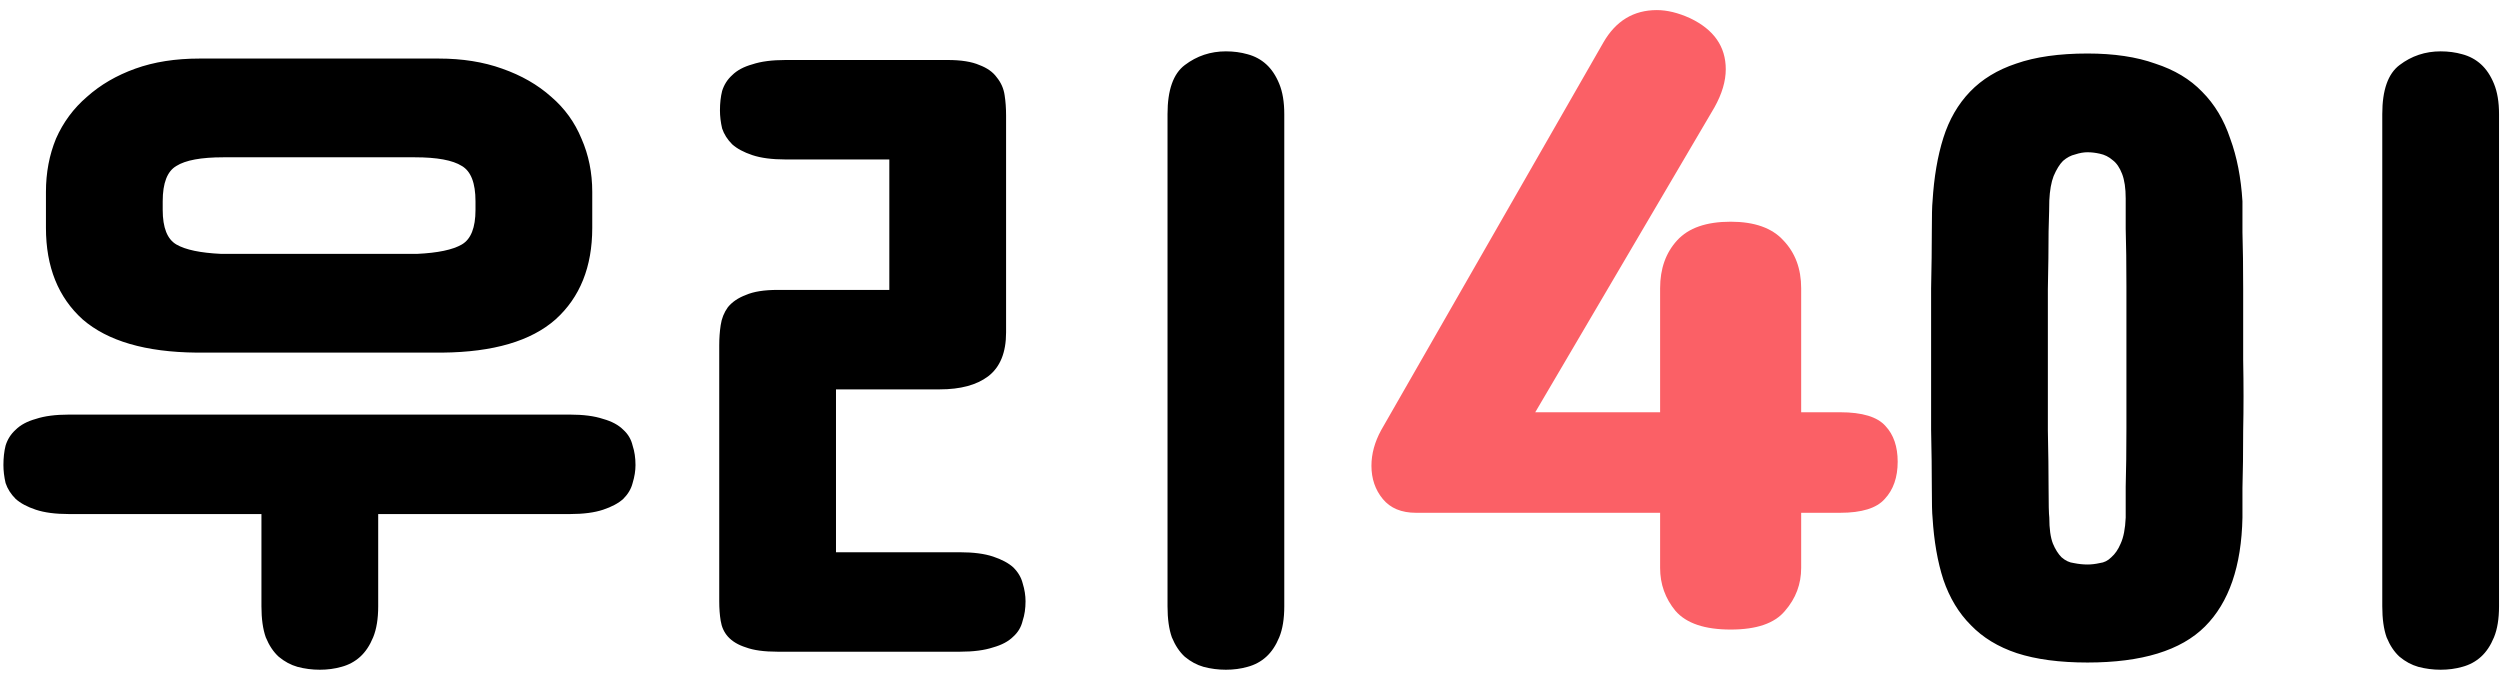 <svg width="111" height="30" viewBox="0 0 111 30" fill="none" xmlns="http://www.w3.org/2000/svg">
<path d="M14.2 29.736C13.859 29.736 13.528 29.693 13.208 29.608C12.909 29.523 12.632 29.373 12.376 29.16C12.141 28.947 11.949 28.659 11.8 28.296C11.672 27.933 11.608 27.475 11.608 26.92V22.824H3.064C2.467 22.824 1.976 22.76 1.592 22.632C1.208 22.504 0.909 22.344 0.696 22.152C0.483 21.939 0.333 21.704 0.248 21.448C0.184 21.171 0.152 20.904 0.152 20.648C0.152 20.328 0.184 20.04 0.248 19.784C0.333 19.507 0.483 19.272 0.696 19.08C0.909 18.867 1.208 18.707 1.592 18.6C1.976 18.472 2.467 18.408 3.064 18.408H25.304C25.901 18.408 26.392 18.472 26.776 18.6C27.16 18.707 27.459 18.867 27.672 19.08C27.885 19.272 28.024 19.507 28.088 19.784C28.173 20.04 28.216 20.328 28.216 20.648C28.216 20.904 28.173 21.171 28.088 21.448C28.024 21.704 27.885 21.939 27.672 22.152C27.459 22.344 27.16 22.504 26.776 22.632C26.392 22.76 25.901 22.824 25.304 22.824H16.792V26.92C16.792 27.475 16.717 27.933 16.568 28.296C16.419 28.659 16.227 28.947 15.992 29.16C15.757 29.373 15.48 29.523 15.16 29.608C14.861 29.693 14.541 29.736 14.2 29.736ZM8.728 15.656C6.467 15.635 4.781 15.144 3.672 14.184C2.584 13.203 2.04 11.848 2.04 10.12V8.52C2.04 7.667 2.189 6.877 2.488 6.152C2.808 5.427 3.267 4.808 3.864 4.296C4.461 3.763 5.176 3.347 6.008 3.048C6.84 2.749 7.789 2.6 8.856 2.6H19.48C20.525 2.6 21.464 2.749 22.296 3.048C23.149 3.347 23.875 3.763 24.472 4.296C25.069 4.808 25.517 5.427 25.816 6.152C26.136 6.877 26.296 7.667 26.296 8.52V10.12C26.296 11.848 25.752 13.203 24.664 14.184C23.576 15.144 21.901 15.635 19.64 15.656H8.728ZM18.52 11.272C19.437 11.229 20.099 11.091 20.504 10.856C20.909 10.621 21.112 10.109 21.112 9.32V8.936C21.112 8.125 20.909 7.603 20.504 7.368C20.099 7.112 19.405 6.984 18.424 6.984H9.912C8.931 6.984 8.237 7.112 7.832 7.368C7.427 7.603 7.224 8.125 7.224 8.936V9.32C7.224 10.109 7.427 10.621 7.832 10.856C8.237 11.091 8.899 11.229 9.816 11.272H18.52ZM34.526 28.936C33.929 28.936 33.46 28.872 33.118 28.744C32.777 28.637 32.51 28.477 32.318 28.264C32.148 28.072 32.041 27.837 31.998 27.56C31.956 27.304 31.934 27.016 31.934 26.696V15.336C31.934 15.016 31.956 14.717 31.998 14.44C32.041 14.141 32.148 13.875 32.318 13.64C32.51 13.405 32.777 13.224 33.118 13.096C33.46 12.947 33.929 12.872 34.526 12.872H39.486V7.08H34.878C34.281 7.08 33.79 7.016 33.406 6.888C33.022 6.76 32.724 6.6 32.51 6.408C32.297 6.195 32.148 5.96 32.062 5.704C31.998 5.427 31.966 5.16 31.966 4.904C31.966 4.584 31.998 4.296 32.062 4.04C32.148 3.763 32.297 3.528 32.51 3.336C32.724 3.123 33.022 2.963 33.406 2.856C33.79 2.728 34.281 2.664 34.878 2.664H42.078C42.676 2.664 43.145 2.739 43.486 2.888C43.828 3.016 44.084 3.197 44.254 3.432C44.446 3.667 44.564 3.933 44.606 4.232C44.649 4.509 44.67 4.808 44.67 5.128V14.76C44.67 15.656 44.404 16.307 43.87 16.712C43.358 17.096 42.644 17.288 41.726 17.288H37.118V24.52H42.622C43.22 24.52 43.71 24.584 44.094 24.712C44.478 24.84 44.777 25 44.99 25.192C45.204 25.405 45.342 25.64 45.406 25.896C45.492 26.173 45.534 26.44 45.534 26.696C45.534 27.016 45.492 27.304 45.406 27.56C45.342 27.837 45.204 28.072 44.99 28.264C44.777 28.477 44.478 28.637 44.094 28.744C43.71 28.872 43.22 28.936 42.622 28.936H34.526ZM54.43 29.736C54.089 29.736 53.758 29.693 53.438 29.608C53.14 29.523 52.862 29.373 52.606 29.16C52.372 28.947 52.18 28.659 52.03 28.296C51.902 27.933 51.838 27.475 51.838 26.92V5.064C51.838 3.997 52.094 3.272 52.606 2.888C53.14 2.483 53.748 2.28 54.43 2.28C54.772 2.28 55.092 2.323 55.39 2.408C55.71 2.493 55.988 2.643 56.222 2.856C56.457 3.069 56.649 3.357 56.798 3.72C56.948 4.083 57.022 4.531 57.022 5.064V26.92C57.022 27.475 56.948 27.933 56.798 28.296C56.649 28.659 56.457 28.947 56.222 29.16C55.988 29.373 55.71 29.523 55.39 29.608C55.092 29.693 54.772 29.736 54.43 29.736ZM92.685 29.416C91.448 29.416 90.402 29.277 89.549 29C88.717 28.723 88.034 28.307 87.501 27.752C86.968 27.219 86.562 26.547 86.285 25.736C86.029 24.947 85.869 24.029 85.805 22.984C85.784 22.792 85.773 22.344 85.773 21.64C85.773 20.915 85.762 20.061 85.741 19.08C85.741 18.099 85.741 17.053 85.741 15.944C85.741 14.835 85.741 13.789 85.741 12.808C85.762 11.827 85.773 10.984 85.773 10.28C85.773 9.576 85.784 9.128 85.805 8.936C85.869 7.869 86.029 6.931 86.285 6.12C86.541 5.309 86.936 4.627 87.469 4.072C88.002 3.517 88.685 3.101 89.517 2.824C90.37 2.525 91.426 2.376 92.685 2.376C93.858 2.376 94.861 2.525 95.693 2.824C96.546 3.101 97.24 3.517 97.773 4.072C98.328 4.627 98.744 5.32 99.021 6.152C99.32 6.963 99.501 7.891 99.565 8.936C99.565 9.128 99.565 9.587 99.565 10.312C99.586 11.016 99.597 11.859 99.597 12.84C99.597 13.821 99.597 14.867 99.597 15.976C99.618 17.085 99.618 18.131 99.597 19.112C99.597 20.093 99.586 20.947 99.565 21.672C99.565 22.376 99.565 22.813 99.565 22.984C99.522 25.139 98.968 26.749 97.901 27.816C96.834 28.883 95.096 29.416 92.685 29.416ZM92.685 25.064C92.856 25.064 93.037 25.043 93.229 25C93.421 24.979 93.592 24.893 93.741 24.744C93.912 24.595 94.05 24.392 94.157 24.136C94.285 23.859 94.36 23.475 94.381 22.984C94.381 22.792 94.381 22.333 94.381 21.608C94.402 20.861 94.413 19.997 94.413 19.016V12.712C94.413 11.709 94.402 10.856 94.381 10.152C94.381 9.448 94.381 9 94.381 8.808C94.381 8.36 94.328 7.997 94.221 7.72C94.114 7.443 93.976 7.24 93.805 7.112C93.634 6.963 93.442 6.867 93.229 6.824C93.037 6.781 92.856 6.76 92.685 6.76C92.514 6.76 92.333 6.792 92.141 6.856C91.949 6.899 91.768 6.995 91.597 7.144C91.448 7.293 91.309 7.517 91.181 7.816C91.074 8.093 91.01 8.456 90.989 8.904C90.989 9.096 90.978 9.555 90.957 10.28C90.957 11.005 90.946 11.859 90.925 12.84C90.925 13.821 90.925 14.867 90.925 15.976C90.925 17.085 90.925 18.131 90.925 19.112C90.946 20.093 90.957 20.947 90.957 21.672C90.957 22.376 90.968 22.813 90.989 22.984C90.989 23.475 91.042 23.859 91.149 24.136C91.256 24.392 91.384 24.595 91.533 24.744C91.704 24.893 91.885 24.979 92.077 25C92.29 25.043 92.493 25.064 92.685 25.064ZM108.365 29.736C108.024 29.736 107.693 29.693 107.373 29.608C107.074 29.523 106.797 29.373 106.541 29.16C106.306 28.947 106.114 28.659 105.965 28.296C105.837 27.933 105.773 27.475 105.773 26.92V5.064C105.773 3.997 106.029 3.272 106.541 2.888C107.074 2.483 107.682 2.28 108.365 2.28C108.706 2.28 109.026 2.323 109.325 2.408C109.645 2.493 109.922 2.643 110.157 2.856C110.392 3.069 110.584 3.357 110.733 3.72C110.882 4.083 110.957 4.531 110.957 5.064V26.92C110.957 27.475 110.882 27.933 110.733 28.296C110.584 28.659 110.392 28.947 110.157 29.16C109.922 29.373 109.645 29.523 109.325 29.608C109.026 29.693 108.706 29.736 108.365 29.736Z" fill="black"/>
<path d="M81.701 18.304C82.684 18.304 83.356 18.508 83.716 18.916C84.076 19.3 84.257 19.828 84.257 20.5C84.257 21.196 84.064 21.748 83.68 22.156C83.32 22.564 82.66 22.768 81.701 22.768H79.972V25.216C79.972 25.936 79.733 26.572 79.252 27.124C78.796 27.676 77.993 27.952 76.841 27.952C75.689 27.952 74.873 27.676 74.392 27.124C73.936 26.572 73.709 25.936 73.709 25.216V22.768H62.873C62.224 22.768 61.733 22.564 61.397 22.156C61.06 21.748 60.892 21.256 60.892 20.68C60.892 20.152 61.036 19.624 61.325 19.096L71.189 1.888C71.74 0.928 72.532 0.448 73.564 0.448C74.02 0.448 74.513 0.568 75.04 0.808C76.097 1.312 76.624 2.068 76.624 3.076C76.624 3.604 76.457 4.168 76.121 4.768L68.165 18.304H73.709V12.796C73.709 11.932 73.96 11.224 74.465 10.672C74.969 10.12 75.76 9.844 76.841 9.844C77.897 9.844 78.677 10.12 79.18 10.672C79.709 11.224 79.972 11.932 79.972 12.796V18.304H81.701Z" fill="#FB6066"/>
</svg>
